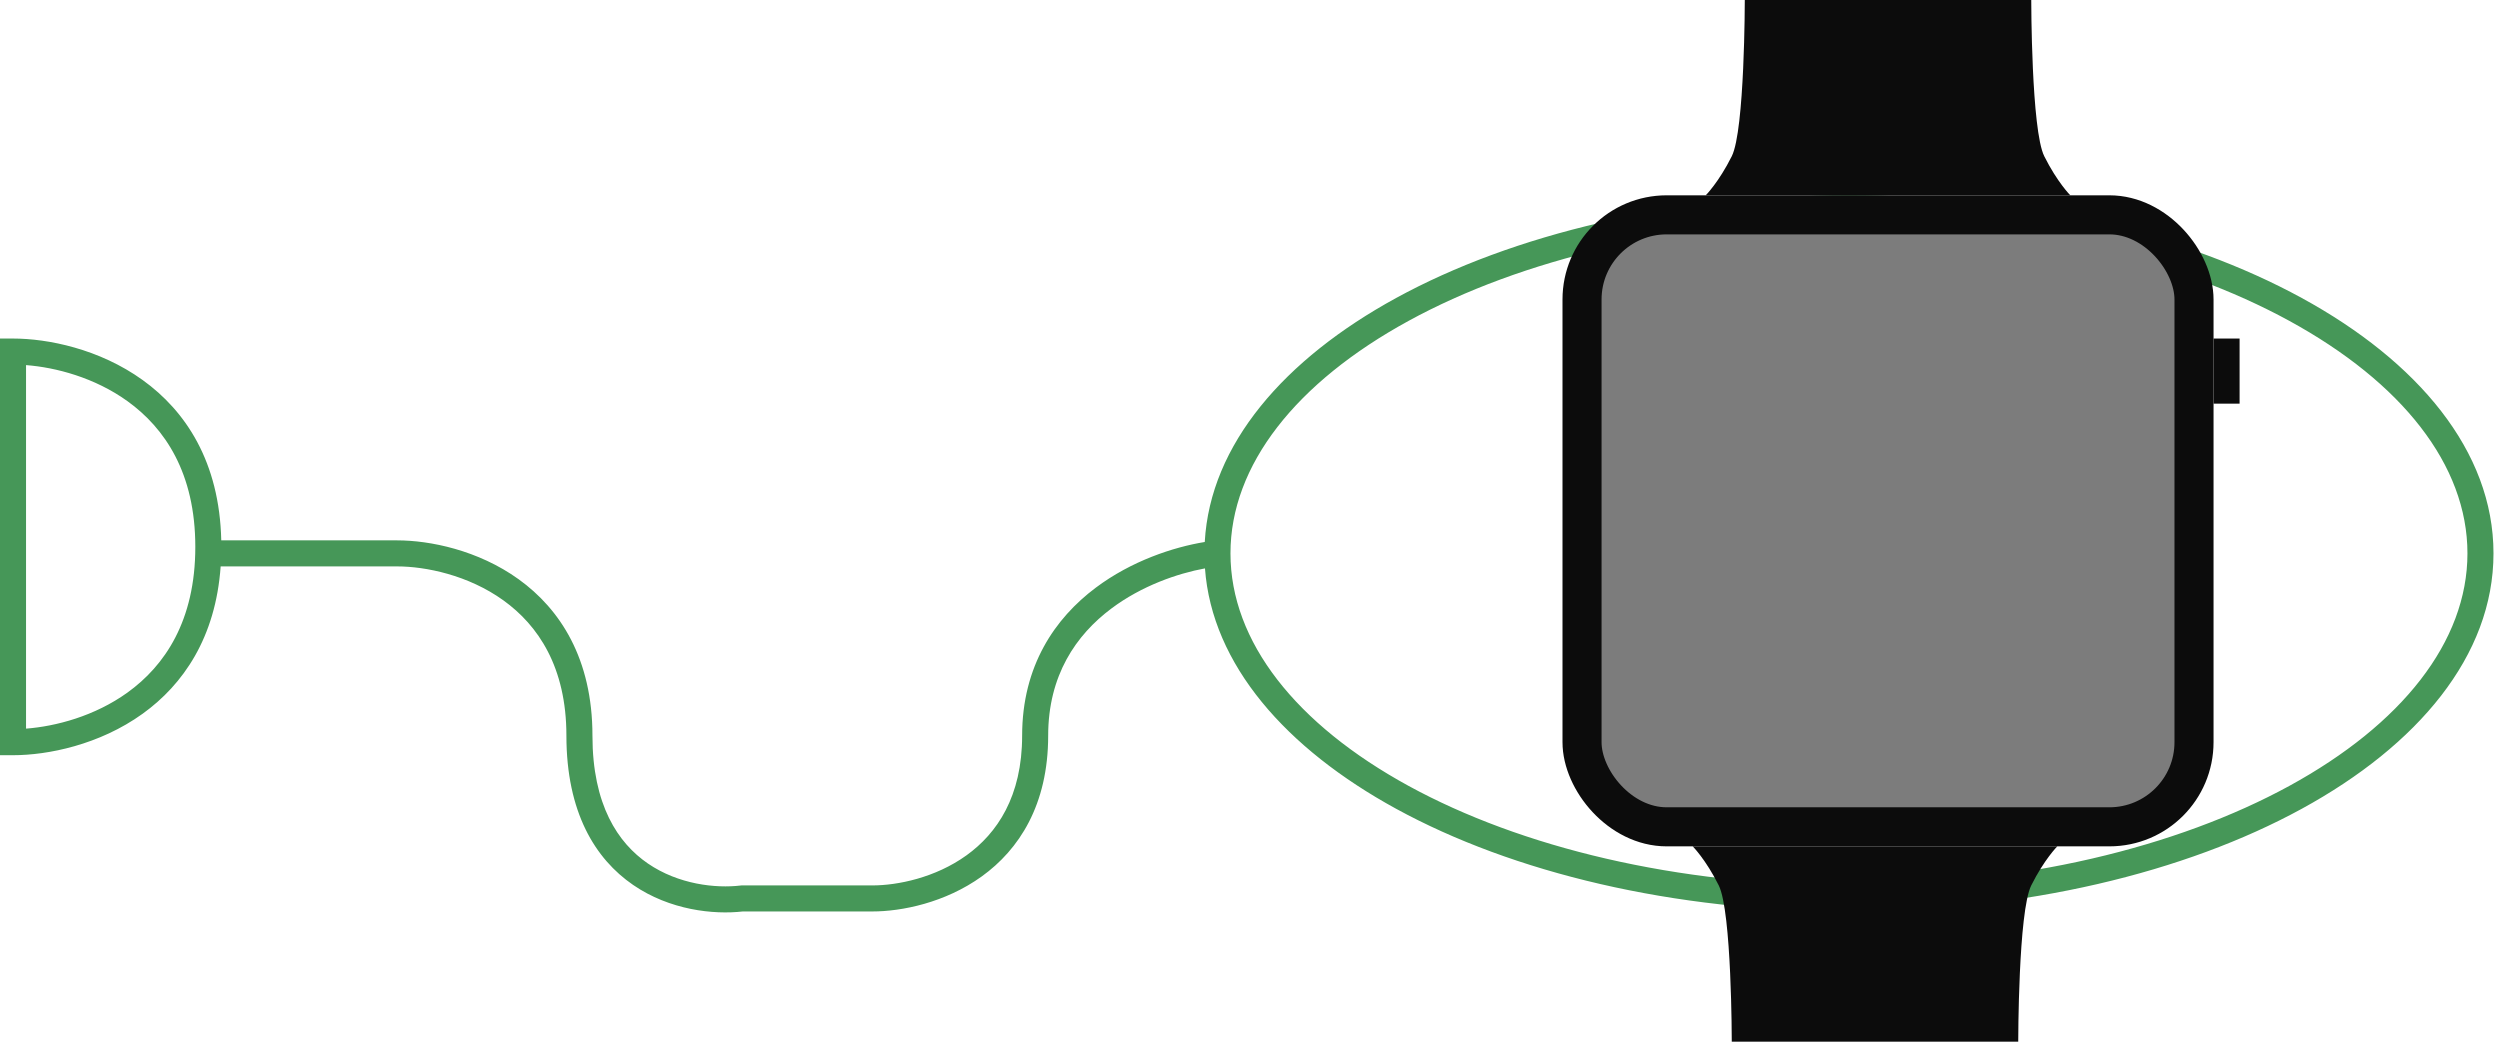 <svg width="192" height="80" viewBox="0 0 192 80" fill="none" xmlns="http://www.w3.org/2000/svg">
<path d="M142 15C155.527 15 167.824 17.994 176.774 22.884C185.687 27.754 191.5 34.646 191.5 42.5C191.5 50.354 185.687 57.246 176.774 62.116C167.824 67.007 155.527 70 142 70C128.473 70 116.176 67.007 107.226 62.116C98.751 57.486 93.08 51.028 92.542 43.652C90.424 44.043 87.679 44.99 85.35 46.737C82.642 48.768 80.5 51.865 80.5 56.5C80.5 61.826 78.258 65.251 75.397 67.311C72.586 69.335 69.243 70 67 70H57.05C54.791 70.256 51.446 69.9 48.622 67.962C45.709 65.962 43.5 62.382 43.5 56.5C43.5 51.226 41.325 48.026 38.666 46.111C35.956 44.16 32.673 43.5 30.5 43.5H16.946C16.56 48.975 14.066 52.574 10.959 54.812C7.628 57.21 3.66 58 1 58H0V26H1C3.66 26 7.628 26.79 10.959 29.189C14.252 31.559 16.857 35.46 16.993 41.5H30.5C32.993 41.5 36.711 42.24 39.834 44.488C43.008 46.774 45.5 50.574 45.5 56.5C45.5 61.819 47.459 64.738 49.754 66.314C52.109 67.93 54.974 68.236 56.881 68.007L56.94 68H67C68.923 68 71.831 67.415 74.228 65.689C76.575 63.999 78.5 61.174 78.5 56.5C78.5 51.136 81.025 47.482 84.15 45.138C86.896 43.078 90.109 42.021 92.525 41.625C92.939 34.134 98.645 27.572 107.226 22.884C116.176 17.994 128.473 15 142 15ZM142 17C128.742 17 116.788 19.939 108.185 24.64C99.544 29.361 94.5 35.719 94.5 42.5C94.5 49.281 99.544 55.639 108.185 60.36C116.788 65.061 128.742 68 142 68C155.258 68 167.212 65.061 175.815 60.36C184.456 55.639 189.5 49.281 189.5 42.5C189.5 35.719 184.456 29.361 175.815 24.64C167.212 19.939 155.258 17 142 17ZM138.85 37.272H159.5L136.05 64L145.15 44.673H124.5L145.15 20L138.85 37.272ZM2 55.959C4.275 55.784 7.263 55.008 9.791 53.188C12.658 51.124 15 47.674 15 42C15 36.326 12.658 32.876 9.791 30.811C7.263 28.992 4.275 28.215 2 28.04V55.959ZM128.782 42.673H148.303L146.959 45.524L143.901 52.017L155.084 39.272H135.991L136.971 36.586L139.361 30.031L128.782 42.673Z" fill="#469758"/>
<rect x="121.5" y="16.5" width="47" height="47" rx="6.5" fill="#7C7C7C" stroke="#0C0C0C" stroke-width="3"/>
<rect x="170" y="26" width="2" height="5" fill="#0C0C0C"/>
<path d="M134 0H156C156 0 156 10 157 12C158 14 159 15 159 15H131C131 15 132 14 133 12C134 10 134 0 134 0Z" fill="#0C0C0C"/>
<path d="M133 80H155C155 80 155 70 156 68C157 66 158 65 158 65H130C130 65 131 66 132 68C133 70 133 80 133 80Z" fill="#0C0C0C"/>
</svg>
